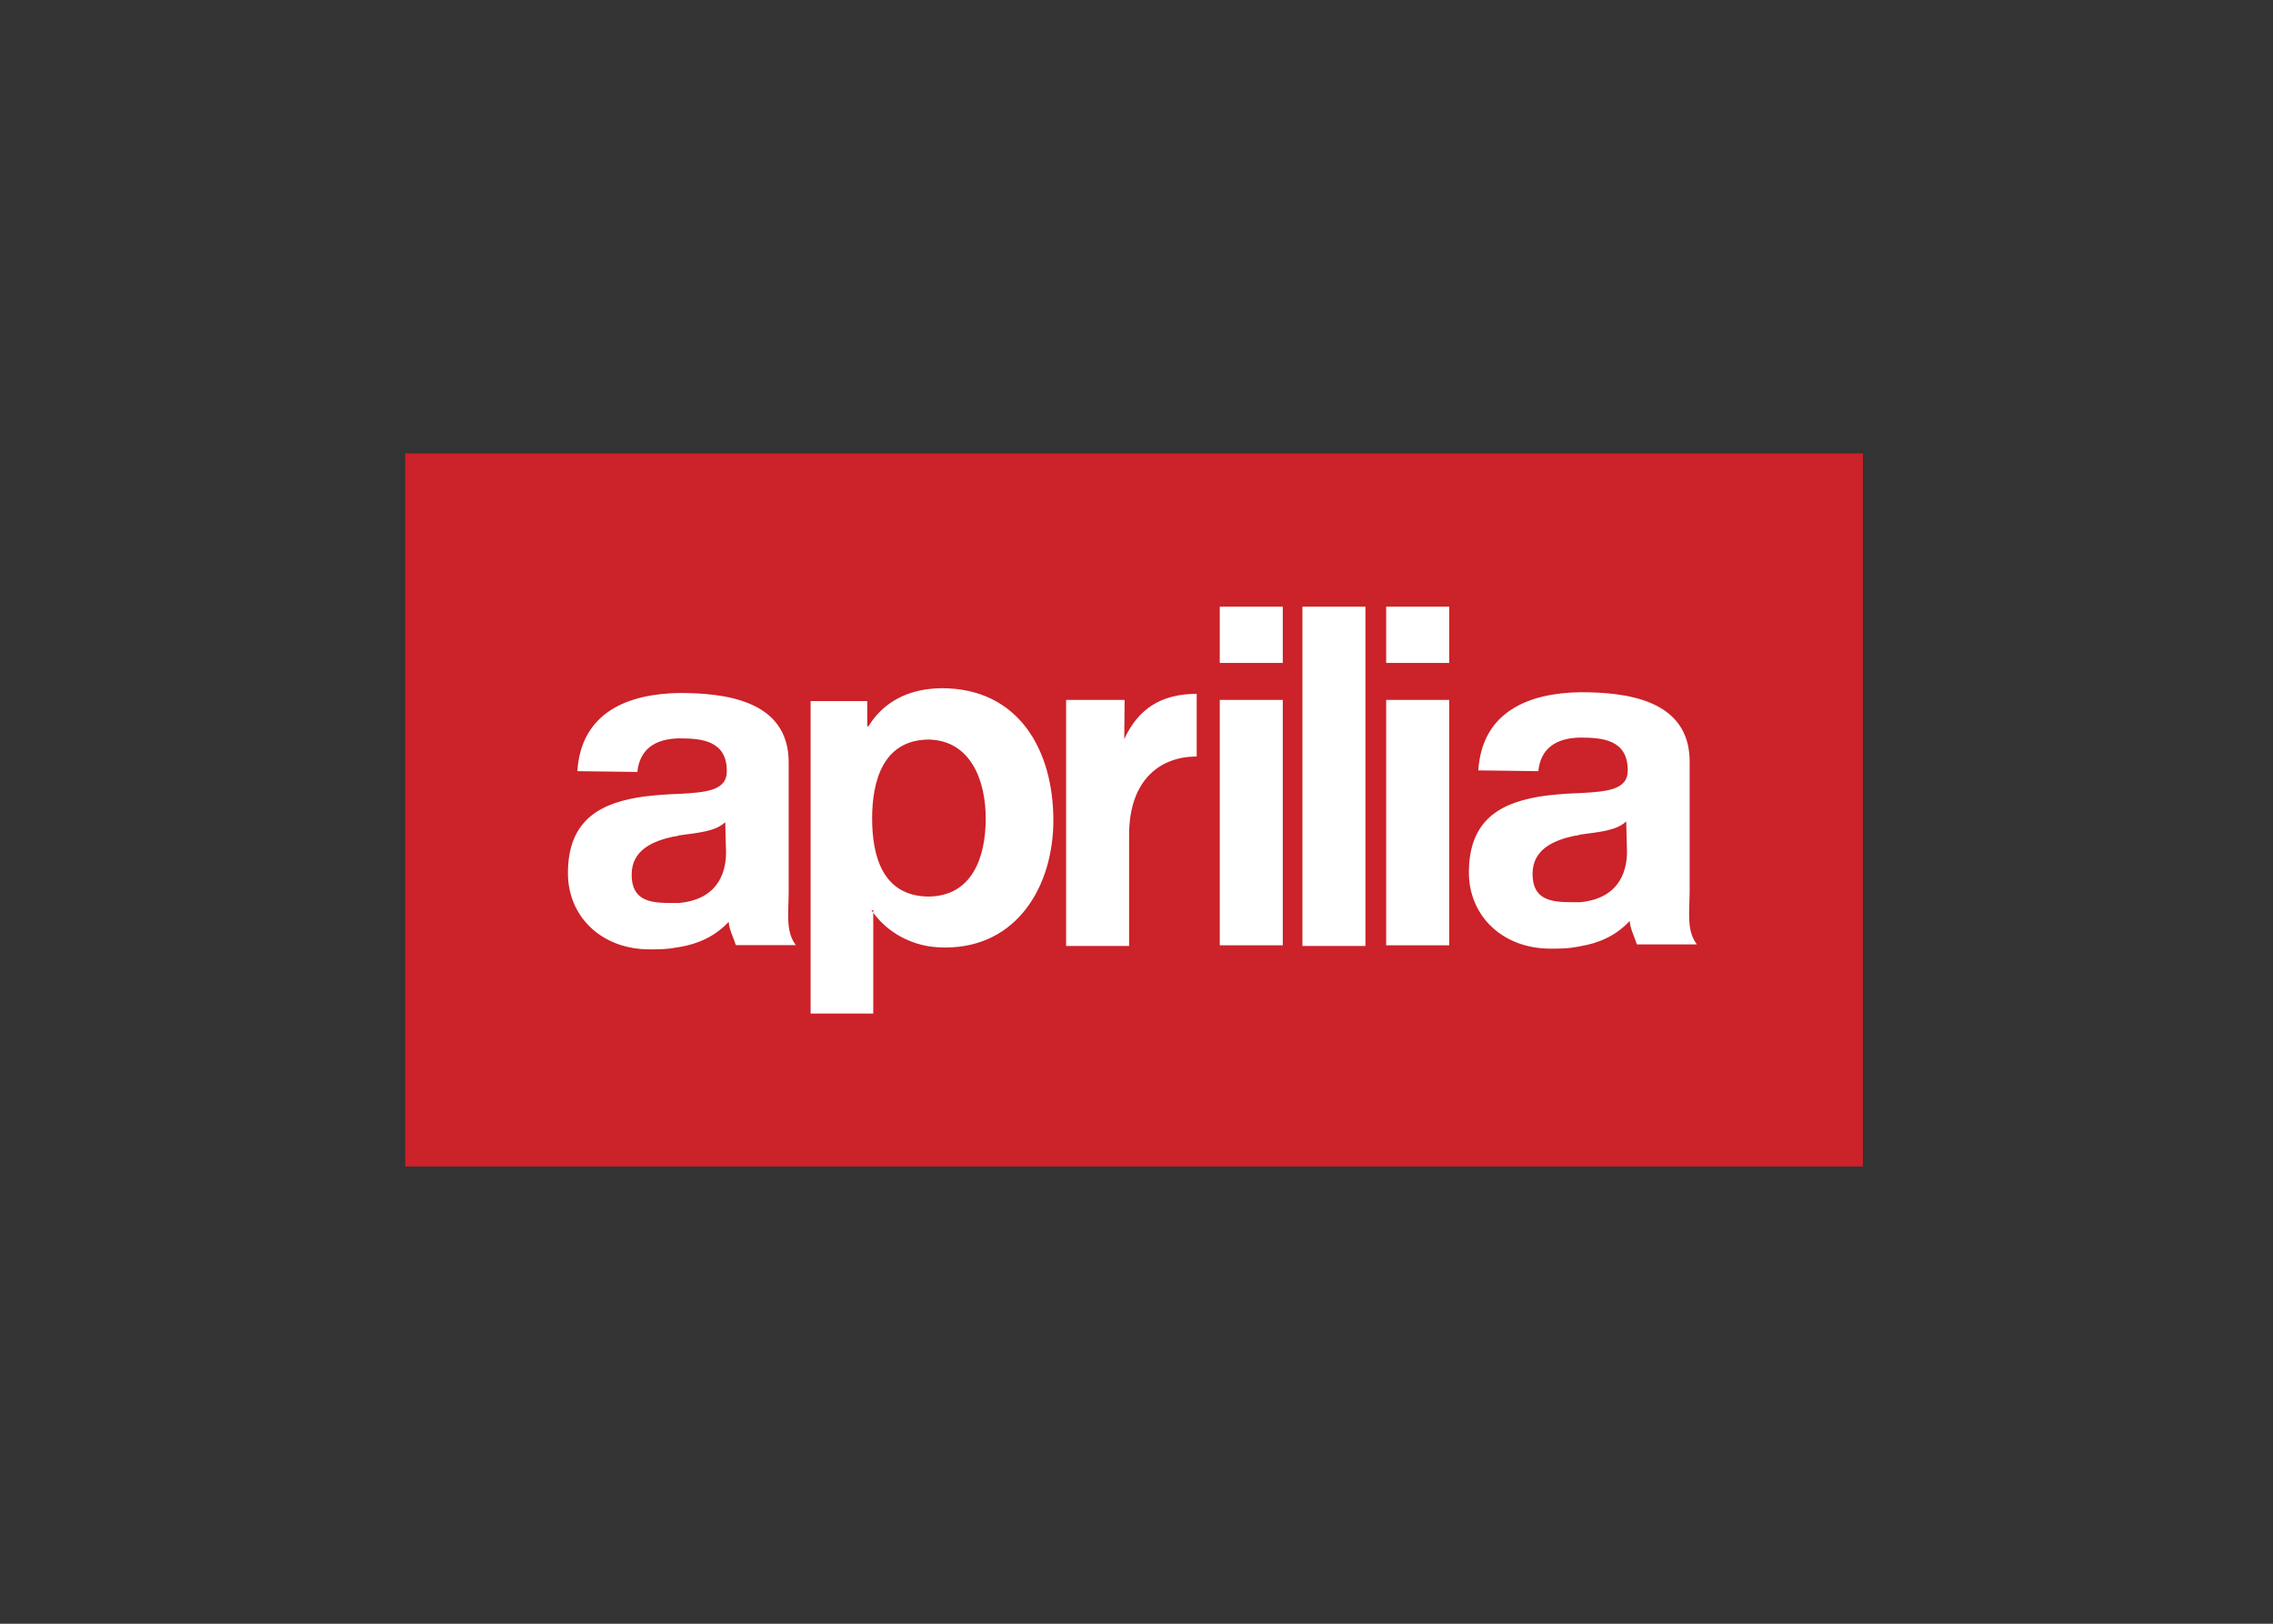 <svg clip-rule="evenodd" fill-rule="evenodd" stroke-linejoin="round" stroke-miterlimit="2" viewBox="0 0 560 400" xmlns="http://www.w3.org/2000/svg"><rect x="0" y="0" width="560" height="400" fill="#333333" stroke="none"/><g transform="matrix(.148 0 0 .148 34.706 5.342)"><path d="m2866.6 1905.5v-1186.9h-2426.5v1186.9z" fill="#cc2229"/><path d="m891.8 1541c-16.3 3.1-28.3 3.1-45.2 3.1-79.8 0-135.7-54.6-135.7-126.9 0-92.4 59.1-118.1 126.9-127.5 19.4-2.4 38.9-3.8 58.4-4.4 44-2.5 79.2-5 79.2-37.7 0-50.9-41.5-54.7-79.2-54.7-40.2.6-66 18.2-69.7 55.9l-99.9-1.3c6.3-98 84.2-128.8 169.6-130.1 74.8 0 182.2 11.3 182.2 115.6v213c0 37.1-5.7 67.9 11.9 91.1h-99.9c-3.8-12.6-11.3-26.4-11.9-38.9-22.6 24.5-51.5 37.1-82.3 42.1zm4.4-74.1c71.6-6.9 77.9-60.9 77.9-84.2l-1.3-50.3c-16.3 15.7-45.9 17.6-76.7 22-3 1.2-6.2 1.9-9.4 1.9-33.9 7.5-69.7 22-69.7 63.5 0 42.1 28.9 47.1 64.1 47.1zm1495.4 72.9c-16.3 3.1-28.3 3.1-45.2 3.1-79.8 0-135.7-54.6-135.7-126.9 0-92.4 59.1-118.1 126.9-127.6 19.4-2.4 38.9-3.8 58.4-4.4 44-2.5 79.2-5 79.2-37.7 0-50.9-41.4-54.7-79.2-54.7-40.2.6-66 18.2-69.7 55.9l-99.9-1.3c6.3-98 84.2-128.8 169.6-130.1 74.8 0 182.2 11.3 182.2 115.6v213c0 37.1-5.7 67.9 12 91.1h-99.9c-3.8-12.6-11.3-26.4-11.9-39-22.6 24.5-51.5 37.1-82.3 42.1zm4.4-74.2c71.6-6.9 77.9-60.9 77.9-84.2l-1.3-50.3c-16.3 15.7-45.8 17.6-76.7 22-3 1.2-6.2 1.9-9.4 1.9-33.9 7.5-69.8 22-69.8 63.5 0 42.1 28.9 47.1 64.1 47.1zm-1083.8-9.4c71-1.3 94.2-64.1 94.2-130 0-63.5-25.1-129.4-94.2-131.3-76.7 0-94.9 69.1-94.9 131.3 0 62.8 17.6 130 94.9 130zm0 82.9c-39-6.3-74.1-27.7-96.1-60.3h3.1v172.2h-104.3v-520.2h94.3v42.1h1.9c23.3-37.7 59.1-57.2 101.2-62.2 6.9-.6 13.8-1.3 20.7-1.3 128.8 0 186 103.7 186 219.9 0 109.3-60.3 211.7-179.7 211.7-8.9 0-18.3-.6-27.1-1.9zm445.4-316c-59.7 0-112.5 37.7-112.5 130.7v184.7h-104.9v-409.6h97.4l-.6 65.3c23.2-50.9 62.2-75.4 120.6-75.4zm176-249.4h104.9v564.8h-104.9zm139.4 0h105v93.6h-105zm0 155.2h105v408.4h-105zm-277-155.2h104.9v93.6h-104.9zm0 155.2h104.9v408.4h-104.9z" fill="#fff"/></g></svg>